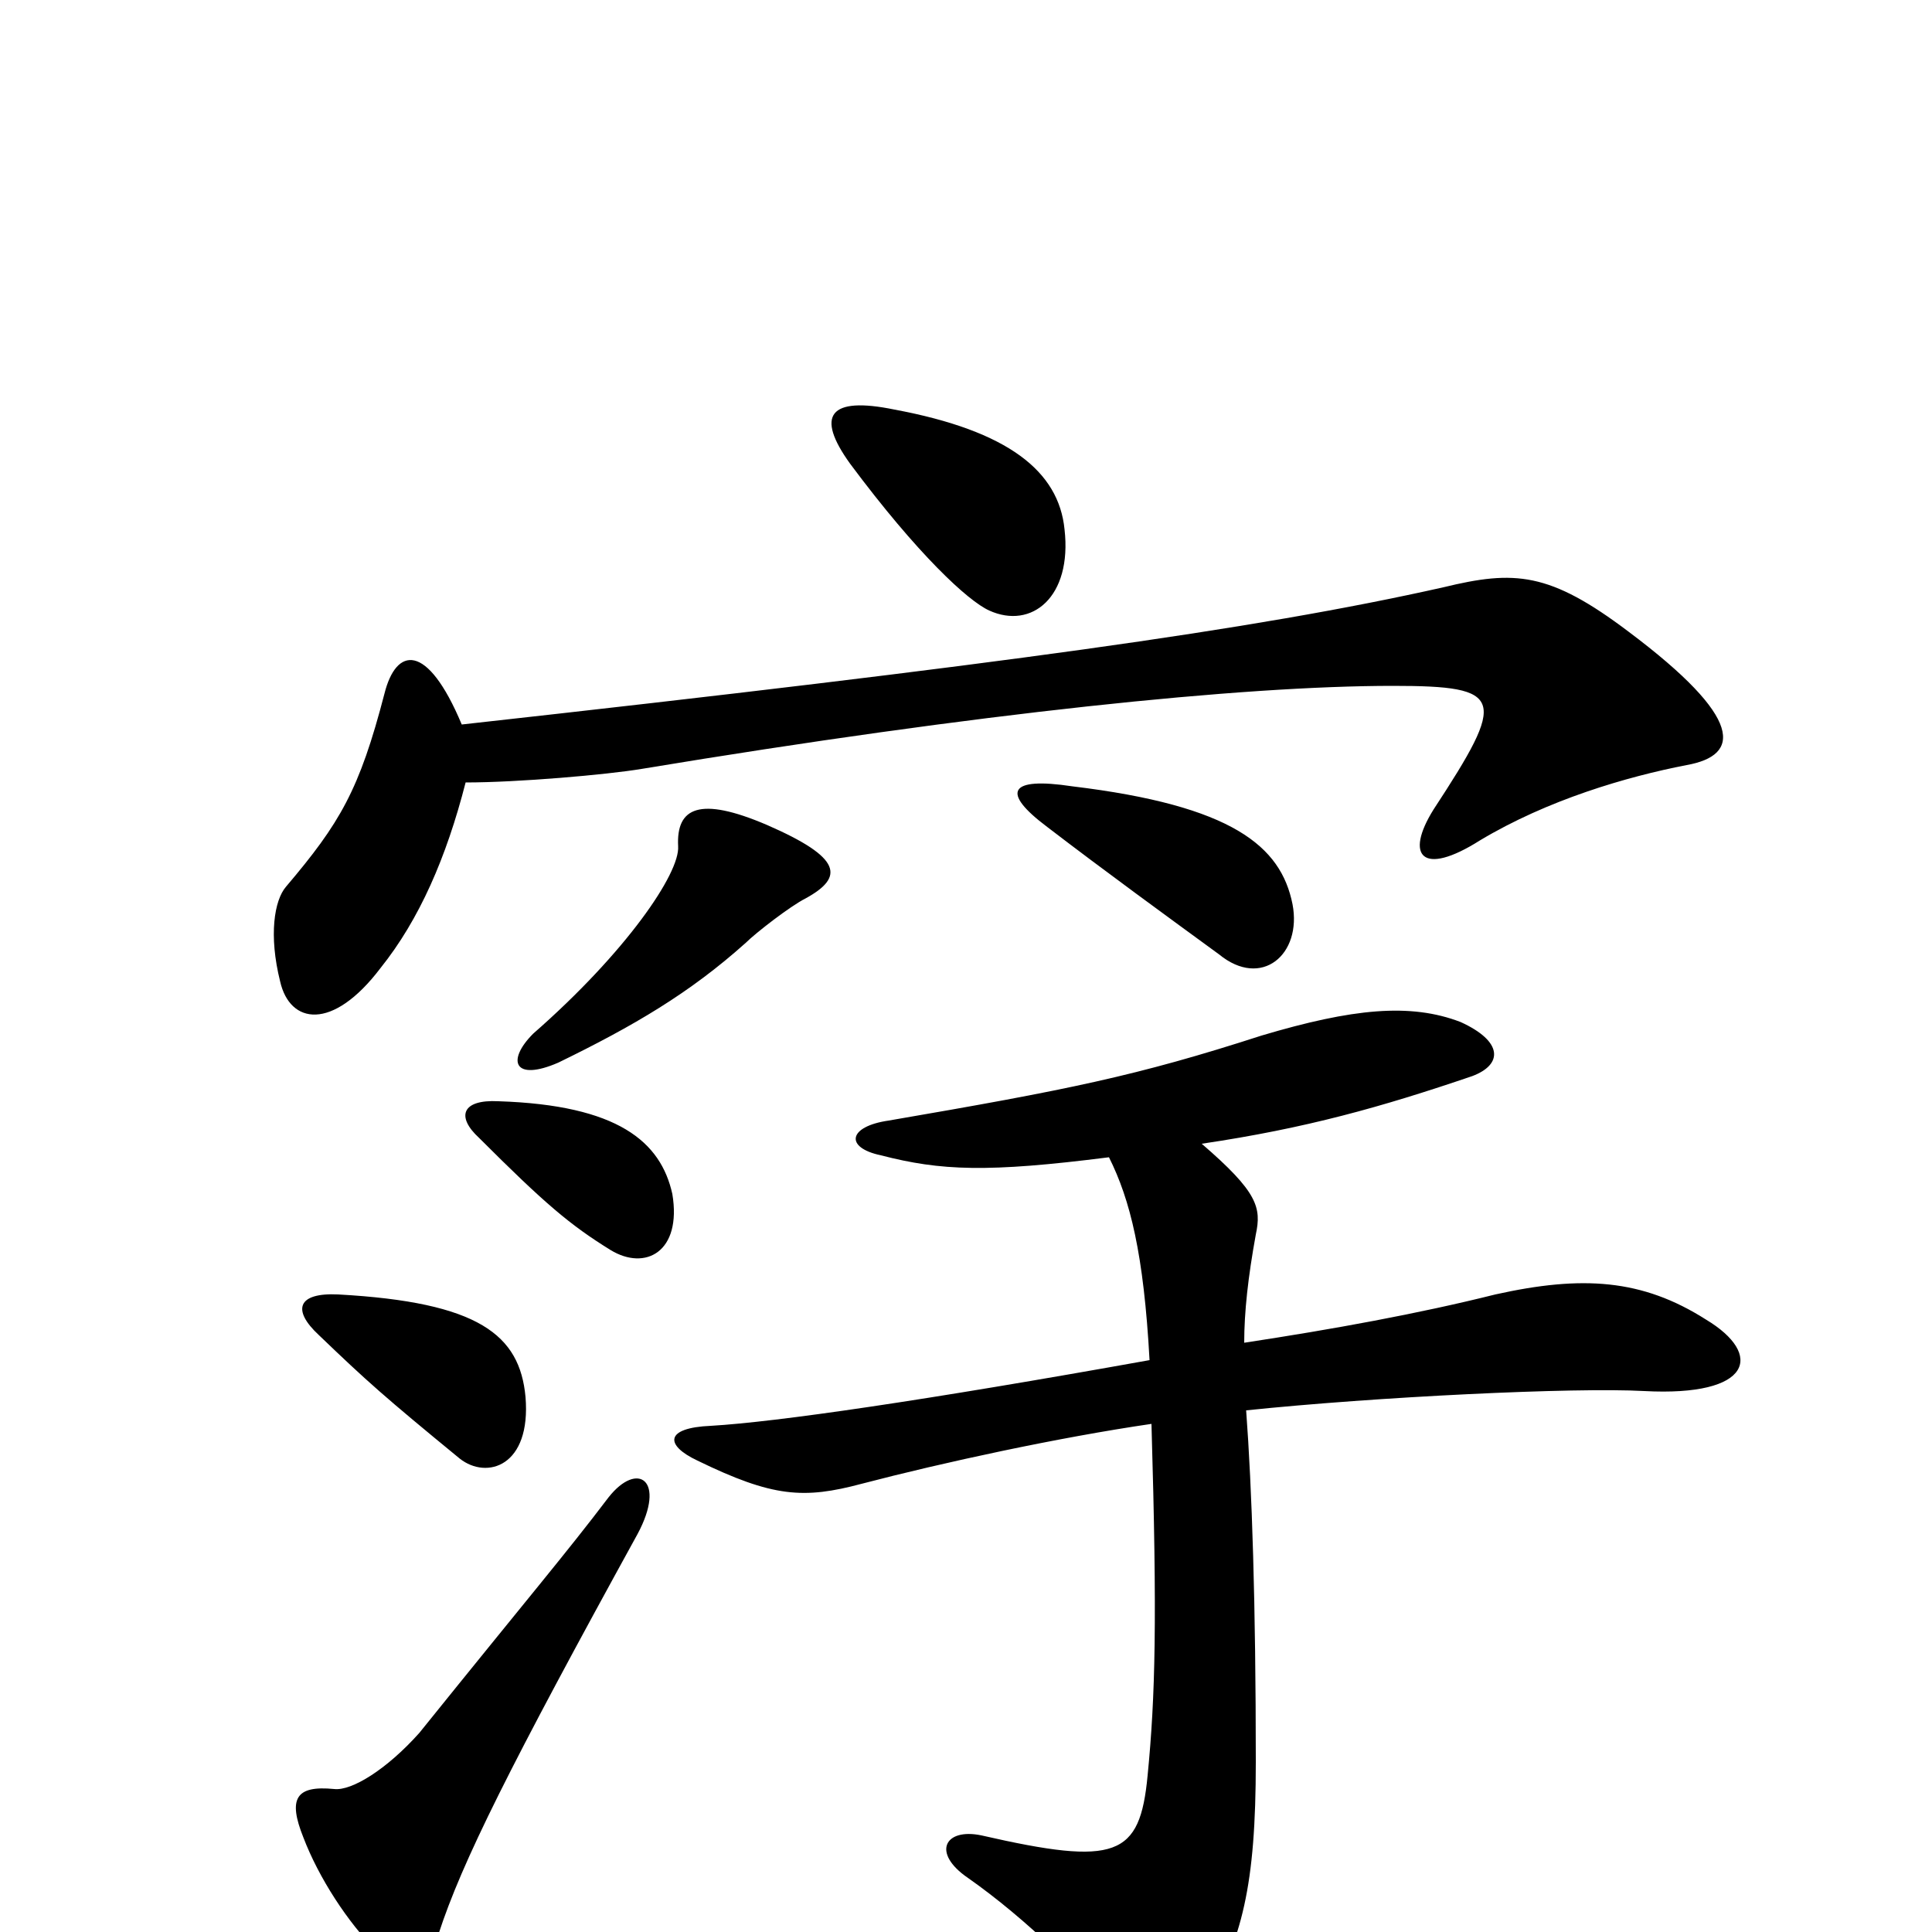 <svg xmlns="http://www.w3.org/2000/svg" viewBox="0 -1000 1000 1000">
	<path fill="#000000" d="M241 -595C268 -595 314 -599 332 -602C507 -631 643 -645 721 -645C779 -645 780 -639 742 -581C727 -557 736 -546 766 -565C801 -586 842 -598 873 -604C901 -609 903 -628 843 -673C802 -704 784 -705 747 -696C649 -674 518 -656 239 -625C221 -668 205 -665 199 -641C186 -591 176 -574 148 -541C142 -534 139 -516 145 -492C150 -470 172 -466 197 -499C217 -524 231 -556 241 -595ZM417 -535C437 -546 436 -556 397 -573C362 -588 350 -582 351 -562C352 -548 324 -507 276 -465C262 -451 266 -440 289 -450C328 -469 357 -486 386 -512C391 -517 409 -531 417 -535ZM669 -532C663 -562 638 -583 555 -593C522 -598 518 -590 542 -572C572 -549 605 -525 631 -506C653 -488 674 -506 669 -532ZM551 -726C548 -756 522 -777 463 -788C429 -795 422 -785 440 -760C475 -713 501 -689 512 -684C534 -674 555 -691 551 -726ZM330 -206C345 -234 330 -244 315 -225C293 -196 275 -175 217 -103C200 -84 182 -73 173 -74C153 -76 149 -69 157 -49C165 -28 180 -5 195 10C207 23 221 19 227 1C239 -36 264 -86 330 -206ZM272 -277C269 -309 248 -326 175 -330C154 -331 151 -322 165 -309C190 -285 199 -277 238 -245C252 -234 275 -241 272 -277ZM348 -382C342 -409 320 -428 258 -430C239 -431 236 -422 248 -411C282 -377 295 -366 316 -353C334 -342 353 -352 348 -382ZM574 -401C585 -379 592 -351 595 -296C478 -275 402 -264 368 -262C344 -261 344 -252 361 -244C400 -225 416 -224 446 -232C488 -243 548 -256 596 -263C599 -161 598 -122 594 -81C590 -39 578 -34 508 -50C489 -54 482 -41 501 -28C531 -7 564 25 575 43C588 64 606 65 623 38C643 4 650 -24 650 -88C650 -170 648 -230 645 -270C712 -277 815 -282 851 -280C907 -277 913 -299 883 -317C850 -338 819 -340 774 -330C734 -320 690 -312 644 -305C644 -321 646 -339 650 -361C653 -375 651 -383 622 -408C676 -416 715 -427 762 -443C778 -449 778 -461 756 -471C730 -481 700 -478 653 -464C588 -443 553 -436 460 -420C439 -417 437 -406 456 -402C487 -394 511 -393 574 -401Z"/>
</svg>